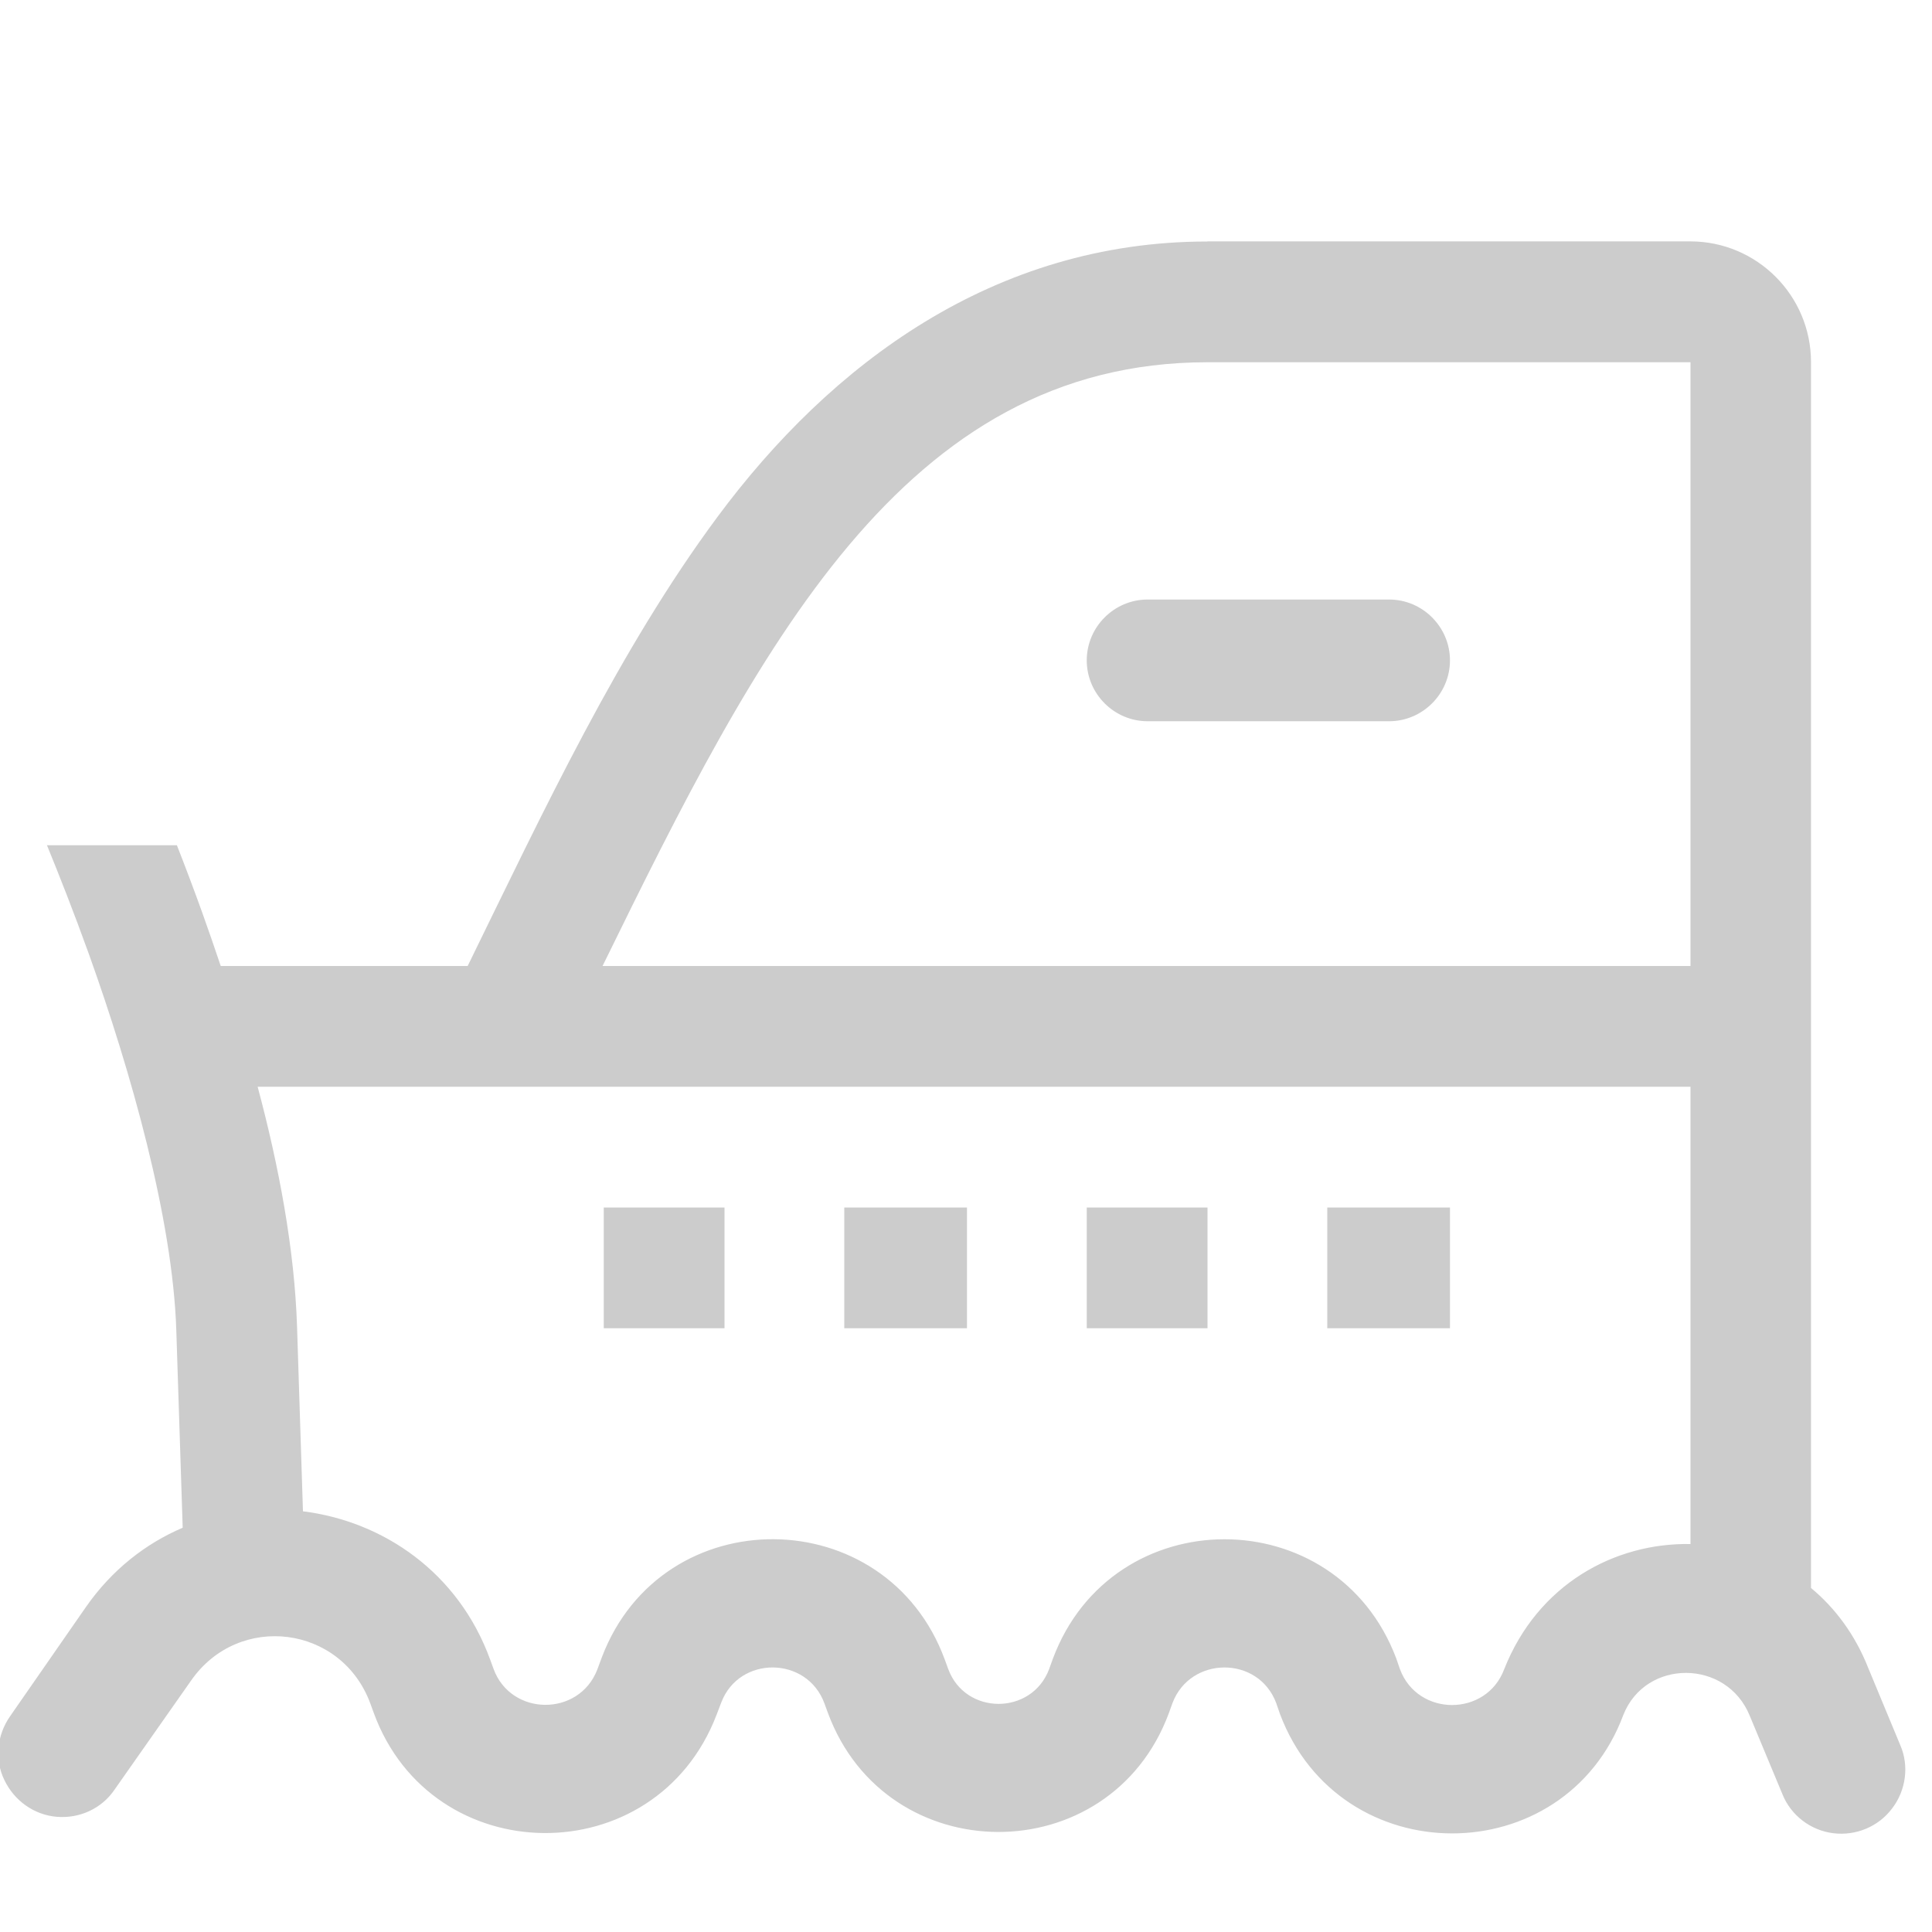 <svg width="16px" height="16px" version="1.1" viewBox="0 0 16 16" xmlns="http://www.w3.org/2000/svg">
 <path d="m10 2c-1.772 0-3.122 1.018-4.057 2.279-0.819 1.105-1.434 2.421-2.07 3.721h-2.045c-0.05-0.15-0.102-0.298-0.152-0.439-0.072-0.2-0.142-0.385-0.211-0.561h-1.076c0.106 0.26 0.222 0.554 0.346 0.898 0.348 0.97 0.695 2.195 0.725 3.117l0.053 1.637c-0.307 0.131-0.586 0.348-0.801 0.656l-0.629 0.906c-0.109 0.156-0.129 0.359-0.047 0.527 0.082 0.172 0.246 0.289 0.434 0.305 0.191 0.016 0.375-0.07 0.48-0.227l0.633-0.902c0.395-0.566 1.246-0.457 1.484 0.191l0.027 0.074c0.48 1.32 2.336 1.336 2.84 0.02l0.039-0.102c0.148-0.391 0.711-0.387 0.855 0.008l0.027 0.074c0.484 1.316 2.336 1.32 2.824 0.008l0.031-0.086c0.148-0.391 0.711-0.395 0.859 0l0.031 0.09c0.496 1.32 2.356 1.316 2.844 0.008 0.184-0.465 0.855-0.465 1.047 0.008l0.27 0.648c0.07 0.176 0.234 0.301 0.422 0.324 0.188 0.023 0.375-0.055 0.488-0.207 0.113-0.148 0.141-0.352 0.066-0.523l-0.266-0.641c-0.109-0.275-0.274-0.495-0.473-0.66v-4.152-1-5c-5.5e-5 -0.552-0.448-1-1-1h-4zm0 1h4v5h-9.01c1.29-2.632 2.487-5 5.01-5zm-0.496 1.965c-0.277 0-0.504 0.227-0.504 0.504s0.227 0.504 0.504 0.504h2c0.277 0 0.504-0.227 0.504-0.504s-0.227-0.504-0.504-0.504h-2zm-7.371 4.035h11.867v3.787c-0.629-0.011-1.265 0.333-1.543 1.037-0.148 0.395-0.715 0.395-0.863 0l-0.031-0.09c-0.496-1.316-2.352-1.316-2.844 0.004l-0.031 0.086c-0.145 0.383-0.695 0.383-0.836-0.004l-0.027-0.074c-0.484-1.32-2.34-1.336-2.84-0.023l-0.039 0.105c-0.152 0.391-0.715 0.387-0.859-0.008l-0.027-0.074c-0.263-0.724-0.886-1.147-1.551-1.23l-0.049-1.531c-0.021-0.64-0.15-1.326-0.326-1.984zm2.867 1v1h1v-1h-1zm1.992 0v1h1.016v-1h-1.016zm2.008 0v1h1v-1h-1zm1.992 0v1h1.016v-1h-1.016z" fill="#cccccc"/>
</svg>
